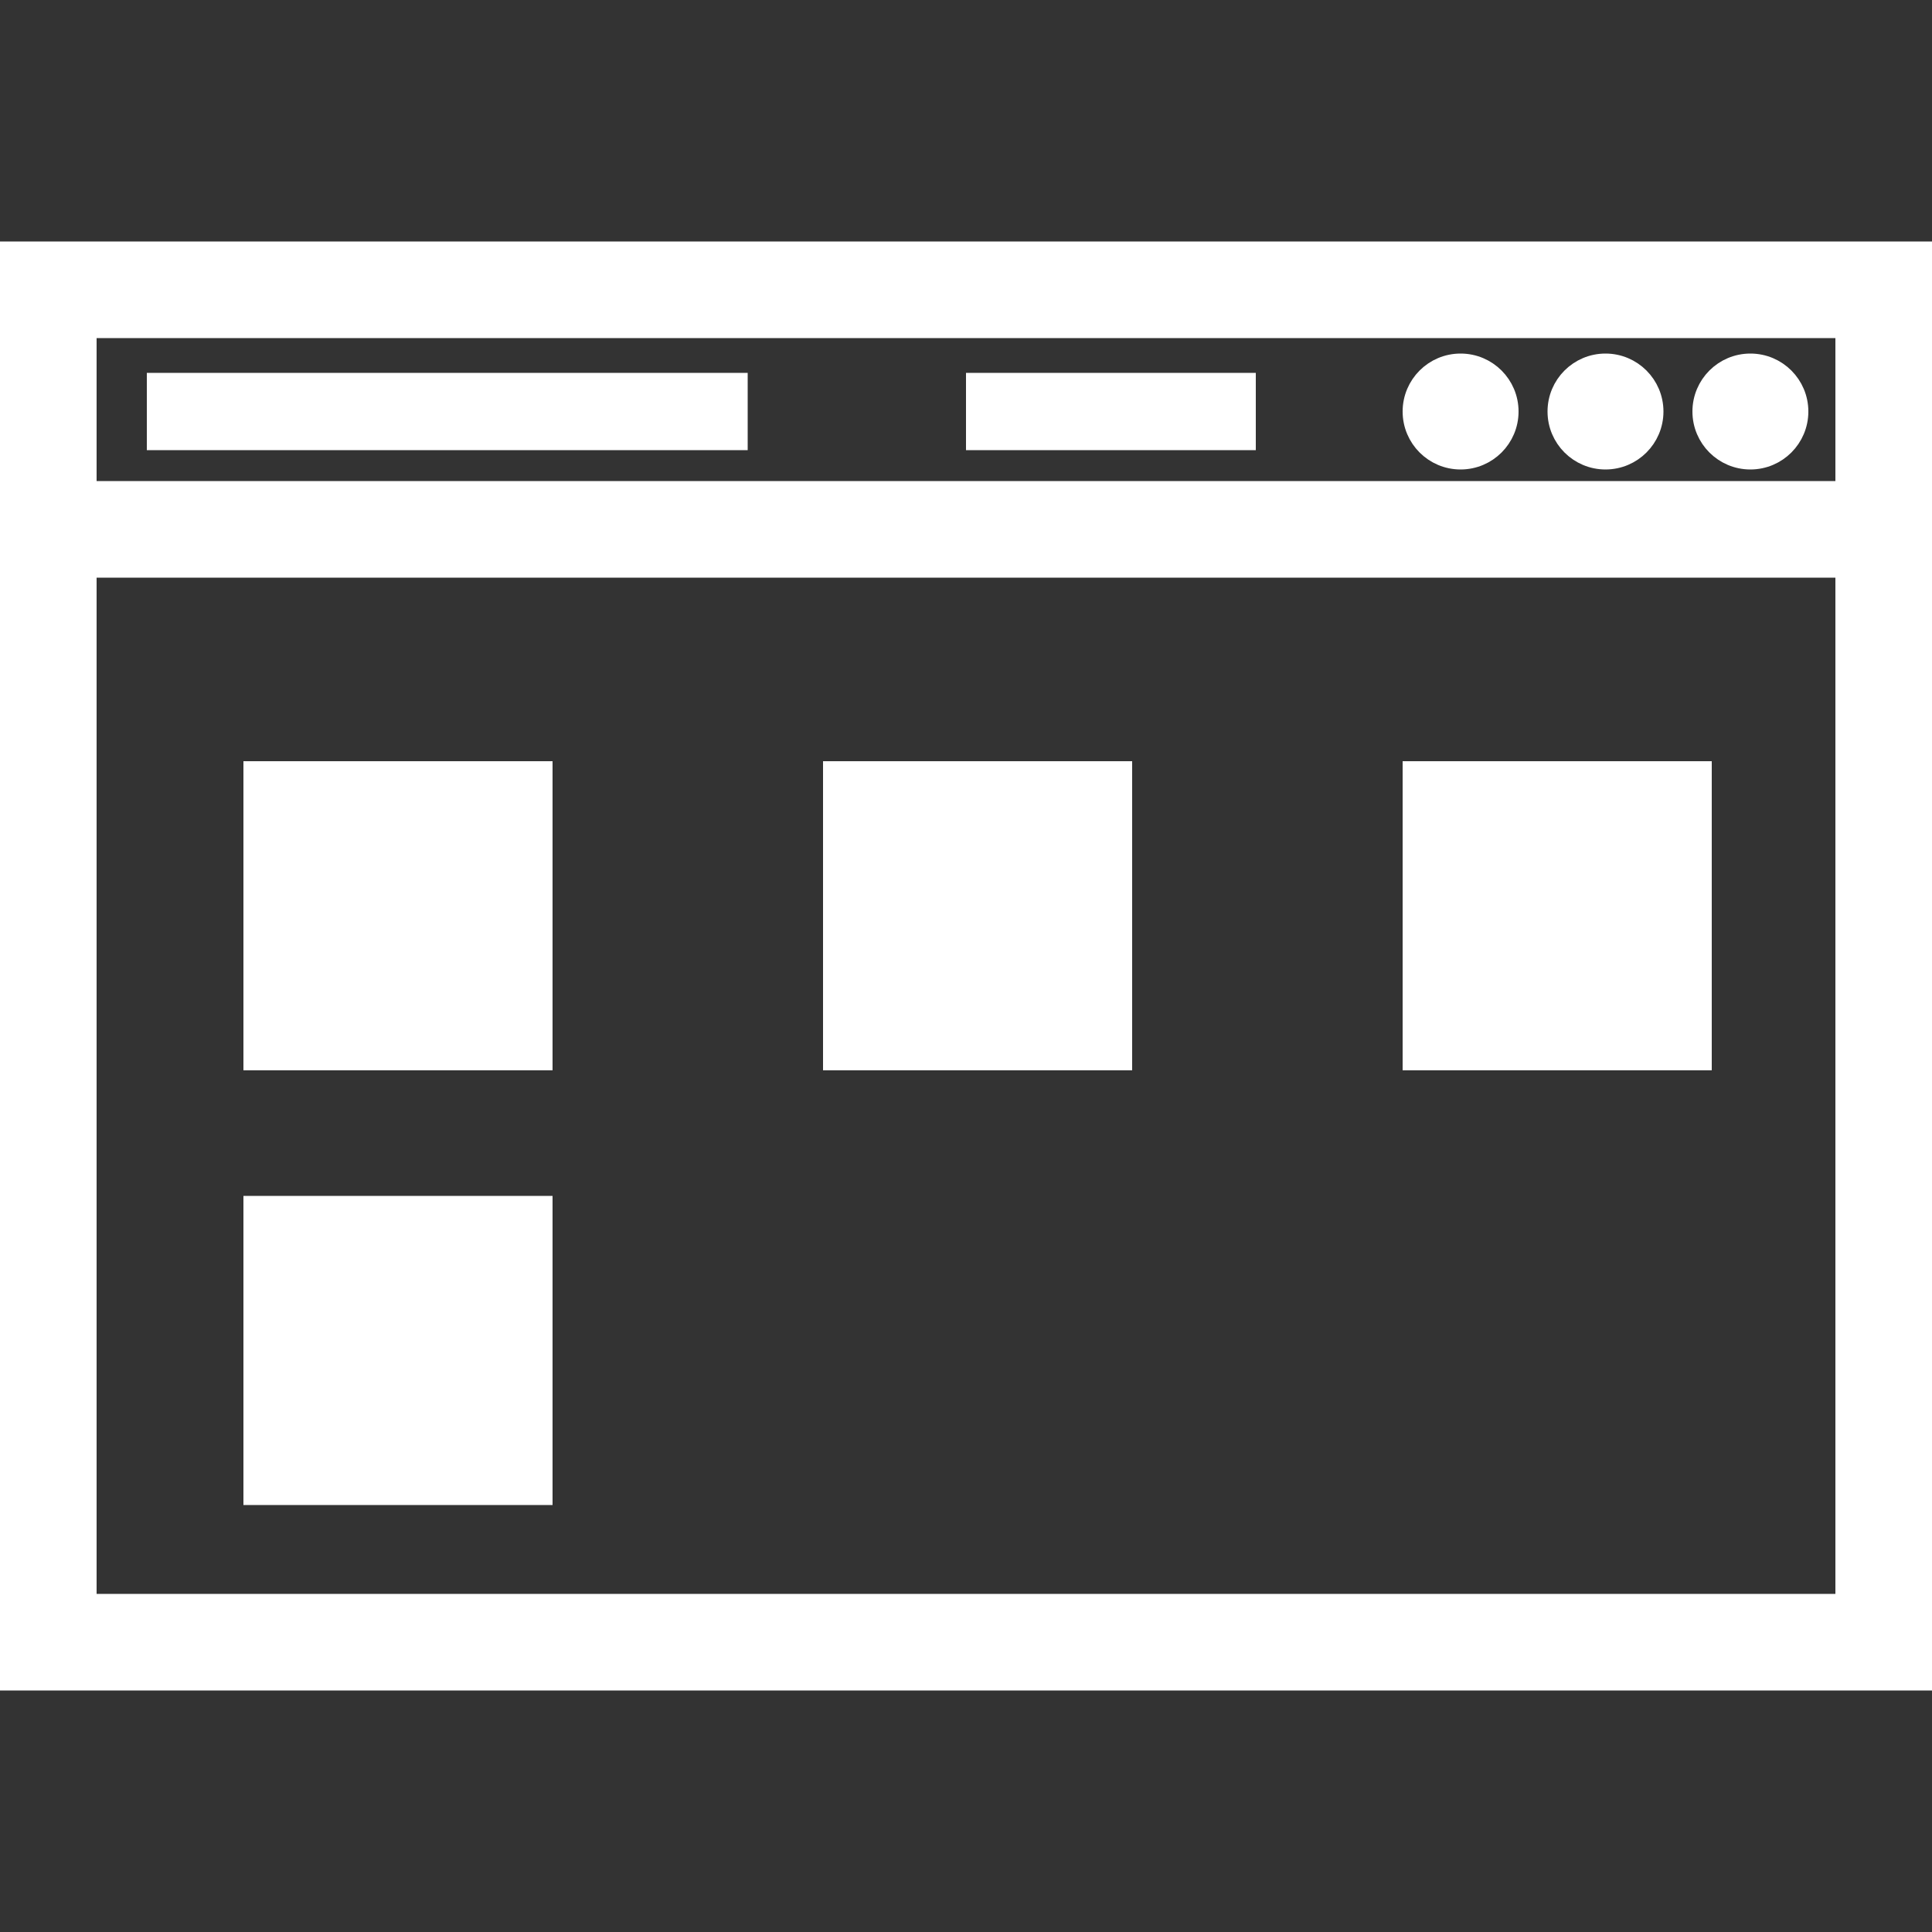 <?xml version="1.0" encoding="utf-8"?>
<!-- Generator: Adobe Illustrator 23.0.1, SVG Export Plug-In . SVG Version: 6.00 Build 0)  -->
<svg version="1.1" id="katman_1" xmlns="http://www.w3.org/2000/svg" xmlns:xlink="http://www.w3.org/1999/xlink" x="0px" y="0px"
	 viewBox="0 0 100 100" style="enable-background:new 0 0 100 100;" xml:space="preserve">
<rect x="0" y="0" width="100" height="100" fill="#333333" stroke="none"/>
<style type="text/css">
	.st0{fill:none;stroke:#FFFFFF;stroke-width:5;stroke-miterlimit:10;}
	.st1{fill:#FFFFFF;stroke:#FFFFFF;stroke-miterlimit:10;}
	.st2{fill:none;stroke:#FFFFFF;stroke-width:4;stroke-miterlimit:10;}
</style>
<rect x="2.5" y="15" class="st0" width="95" height="70"/>
<line class="st0" x1="2.5" y1="27.4" x2="97.5" y2="27.4"/>
<rect x="13.1" y="39.9" class="st1" width="15" height="15"/>
<rect x="43.1" y="39.9" class="st1" width="15" height="15"/>
<rect x="73.1" y="39.9" class="st1" width="15" height="15"/>
<rect x="13.1" y="62.4" class="st1" width="15" height="15"/>
<circle class="st1" cx="90.6" cy="21.3" r="2.5"/>
<circle class="st1" cx="83.1" cy="21.3" r="2.5"/>
<circle class="st1" cx="75.6" cy="21.3" r="2.5"/>
<line class="st2" x1="7.6" y1="21.3" x2="38.7" y2="21.3"/>
<line class="st2" x1="50" y1="21.3" x2="65" y2="21.3"/>
<g>
</g>
<g>
</g>
<g>
</g>
<g>
</g>
<g>
</g>
</svg>
